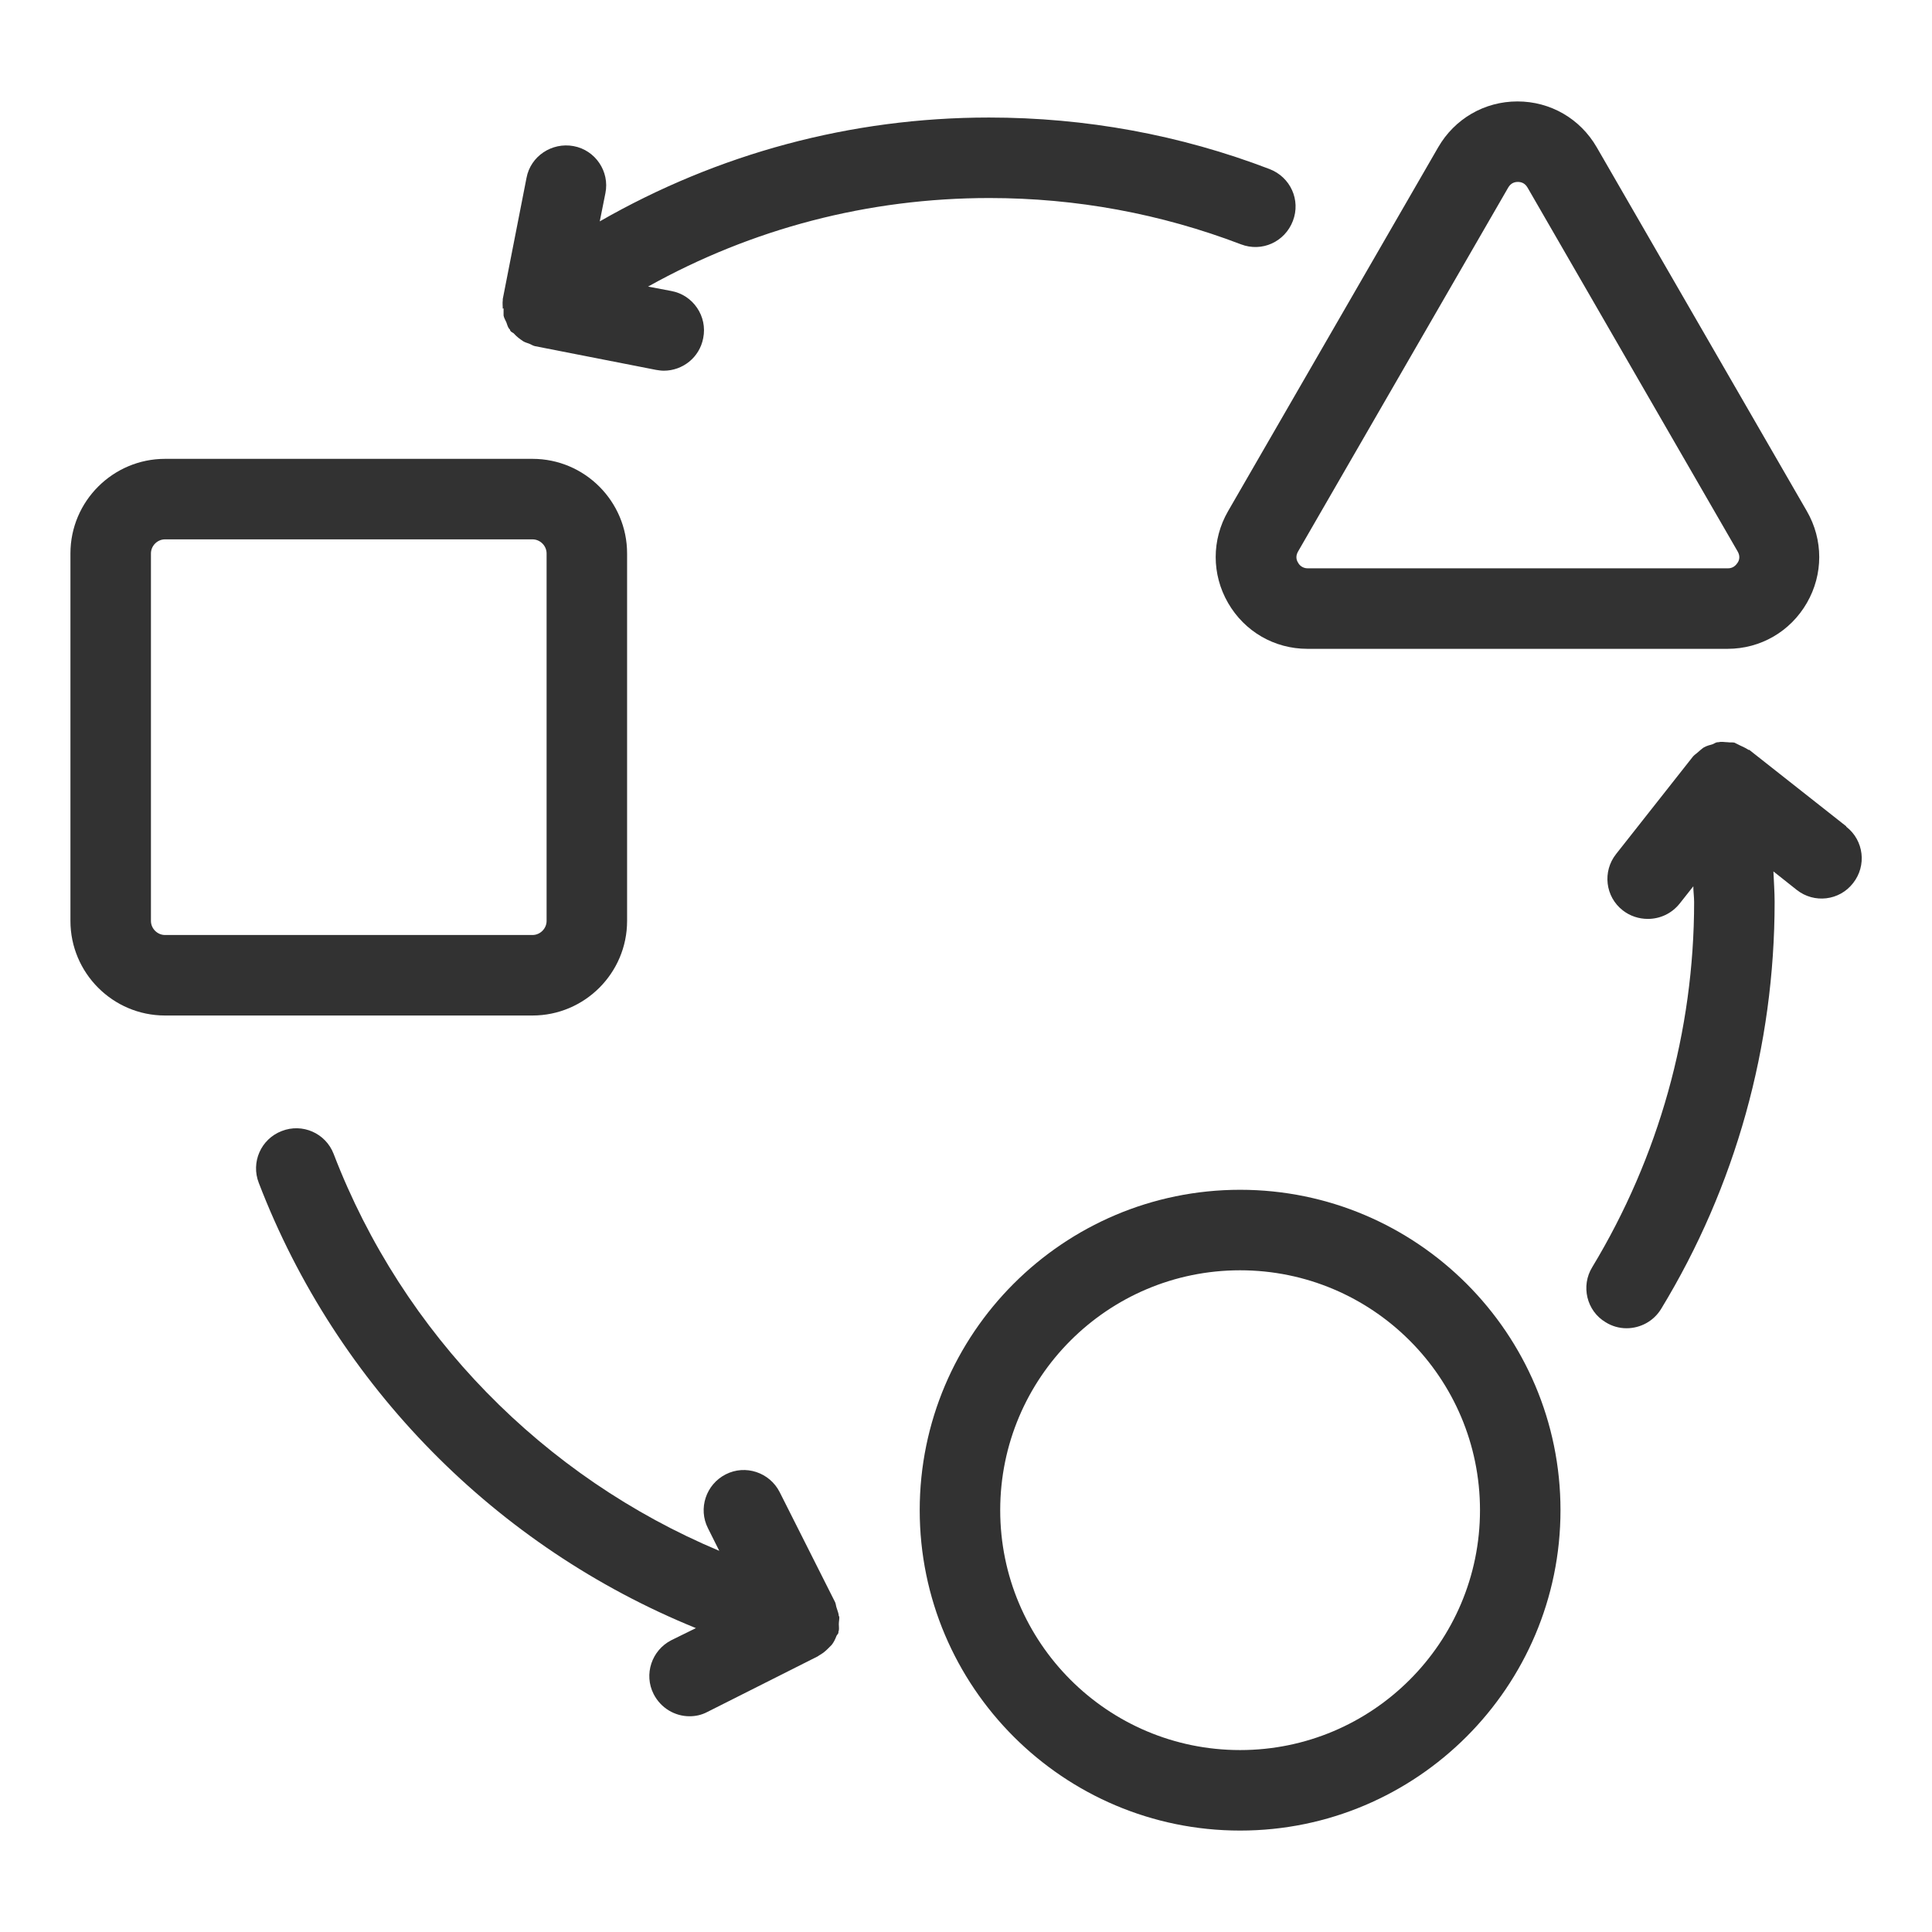 <svg width="48" height="48" viewBox="0 0 48 48" fill="none" xmlns="http://www.w3.org/2000/svg">
<path d="M45.87 20.53L43.46 18.63C43.46 18.63 43.45 18.63 43.44 18.63C43.37 18.58 43.29 18.55 43.21 18.51C43.17 18.49 43.13 18.47 43.09 18.45C43.04 18.44 42.98 18.45 42.92 18.44C42.85 18.44 42.77 18.42 42.7 18.44C42.7 18.44 42.69 18.44 42.68 18.44C42.63 18.44 42.6 18.47 42.55 18.49C42.48 18.51 42.4 18.53 42.33 18.57C42.27 18.61 42.22 18.66 42.16 18.71C42.12 18.74 42.08 18.77 42.05 18.81L40.15 21.22C39.81 21.65 39.88 22.28 40.32 22.62C40.5 22.76 40.72 22.83 40.94 22.83C41.24 22.83 41.53 22.7 41.73 22.45L42.07 22.02C42.07 22.15 42.09 22.28 42.09 22.41C42.09 25.62 41.21 28.75 39.56 31.48C39.27 31.95 39.42 32.57 39.89 32.85C40.05 32.95 40.23 33 40.41 33C40.75 33 41.08 32.83 41.27 32.52C43.12 29.48 44.09 25.99 44.09 22.41C44.09 22.16 44.07 21.9 44.06 21.65L44.64 22.11C45.07 22.45 45.7 22.38 46.04 21.94C46.38 21.51 46.31 20.88 45.87 20.54V20.53Z" fill="#323232"/>
<path d="M20.84 40.16C20.84 40.09 20.81 40.03 20.79 39.96C20.77 39.91 20.77 39.86 20.75 39.81L19.37 37.07C19.12 36.58 18.52 36.38 18.03 36.63C17.54 36.88 17.34 37.48 17.59 37.97L17.87 38.53C13.51 36.7 10.01 33.15 8.29 28.67C8.09 28.15 7.51 27.9 7 28.1C6.48 28.3 6.23 28.88 6.43 29.39C8.37 34.44 12.34 38.44 17.29 40.45L16.68 40.75C16.19 41 15.99 41.6 16.24 42.09C16.42 42.44 16.77 42.64 17.13 42.64C17.28 42.64 17.43 42.61 17.58 42.53L20.32 41.15C20.32 41.15 20.36 41.12 20.38 41.11C20.45 41.07 20.51 41.02 20.57 40.96C20.6 40.93 20.63 40.9 20.66 40.87C20.71 40.81 20.75 40.73 20.78 40.65C20.79 40.62 20.82 40.6 20.83 40.57C20.83 40.57 20.83 40.55 20.83 40.54C20.83 40.53 20.84 40.52 20.84 40.51C20.85 40.46 20.84 40.41 20.84 40.35C20.84 40.28 20.86 40.21 20.85 40.15L20.84 40.16Z" fill="#323232"/>
<path d="M15.58 22.88V13.75C15.58 12.46 14.53 11.4 13.23 11.4H4.1C2.81 11.4 1.75 12.45 1.75 13.75V22.88C1.75 24.17 2.8 25.23 4.1 25.23H13.23C14.52 25.23 15.58 24.18 15.58 22.88ZM3.75 22.88V13.75C3.75 13.56 3.91 13.4 4.1 13.4H13.23C13.42 13.4 13.58 13.56 13.58 13.75V22.88C13.58 23.07 13.42 23.23 13.23 23.23H4.1C3.91 23.23 3.75 23.07 3.75 22.88Z" fill="#323232"/>
<path d="M30.511 14.98C30.921 15.69 31.661 16.12 32.481 16.12H42.921C43.741 16.12 44.481 15.69 44.891 14.98C45.301 14.27 45.301 13.41 44.891 12.7L39.671 3.66C39.261 2.95 38.521 2.52 37.701 2.52C36.881 2.52 36.141 2.95 35.731 3.66L30.511 12.7C30.101 13.41 30.101 14.27 30.511 14.98ZM32.251 13.7L37.471 4.66C37.541 4.54 37.641 4.52 37.711 4.52C37.781 4.52 37.881 4.54 37.951 4.66L43.171 13.7C43.241 13.82 43.211 13.92 43.171 13.98C43.131 14.04 43.061 14.12 42.931 14.12H32.491C32.361 14.12 32.281 14.04 32.251 13.98C32.211 13.92 32.181 13.82 32.251 13.7Z" fill="#323232"/>
<path d="M30.81 29.56C26.42 29.56 22.85 33.13 22.85 37.52C22.85 41.91 26.42 45.48 30.81 45.48C35.2 45.48 38.77 41.91 38.77 37.52C38.77 33.13 35.2 29.56 30.81 29.56ZM30.81 43.48C27.52 43.48 24.85 40.81 24.85 37.52C24.85 34.23 27.52 31.56 30.81 31.56C34.1 31.56 36.77 34.23 36.77 37.52C36.77 40.81 34.1 43.48 30.81 43.48Z" fill="#323232"/>
<path d="M12.511 7.66C12.511 7.72 12.511 7.78 12.511 7.84C12.521 7.9 12.561 7.96 12.581 8.01C12.601 8.06 12.611 8.12 12.651 8.17C12.651 8.17 12.661 8.18 12.671 8.19C12.671 8.19 12.671 8.21 12.681 8.22C12.701 8.25 12.731 8.26 12.761 8.28C12.831 8.36 12.911 8.42 13.001 8.48C13.051 8.51 13.101 8.52 13.151 8.54C13.201 8.56 13.241 8.59 13.291 8.6L16.301 9.19C16.361 9.2 16.431 9.21 16.491 9.21C16.961 9.21 17.381 8.88 17.471 8.4C17.581 7.86 17.221 7.33 16.681 7.23L16.101 7.12C18.681 5.68 21.571 4.92 24.581 4.92C26.741 4.92 28.841 5.31 30.831 6.07C31.351 6.27 31.921 6.01 32.121 5.49C32.321 4.97 32.061 4.4 31.541 4.2C29.321 3.35 26.971 2.92 24.571 2.92C21.131 2.92 17.831 3.82 14.901 5.5L15.041 4.8C15.151 4.26 14.791 3.73 14.251 3.63C13.711 3.53 13.181 3.88 13.081 4.42L12.491 7.43C12.491 7.43 12.491 7.45 12.491 7.46C12.481 7.53 12.491 7.6 12.491 7.67L12.511 7.66Z" fill="#323232"/>
</svg>
